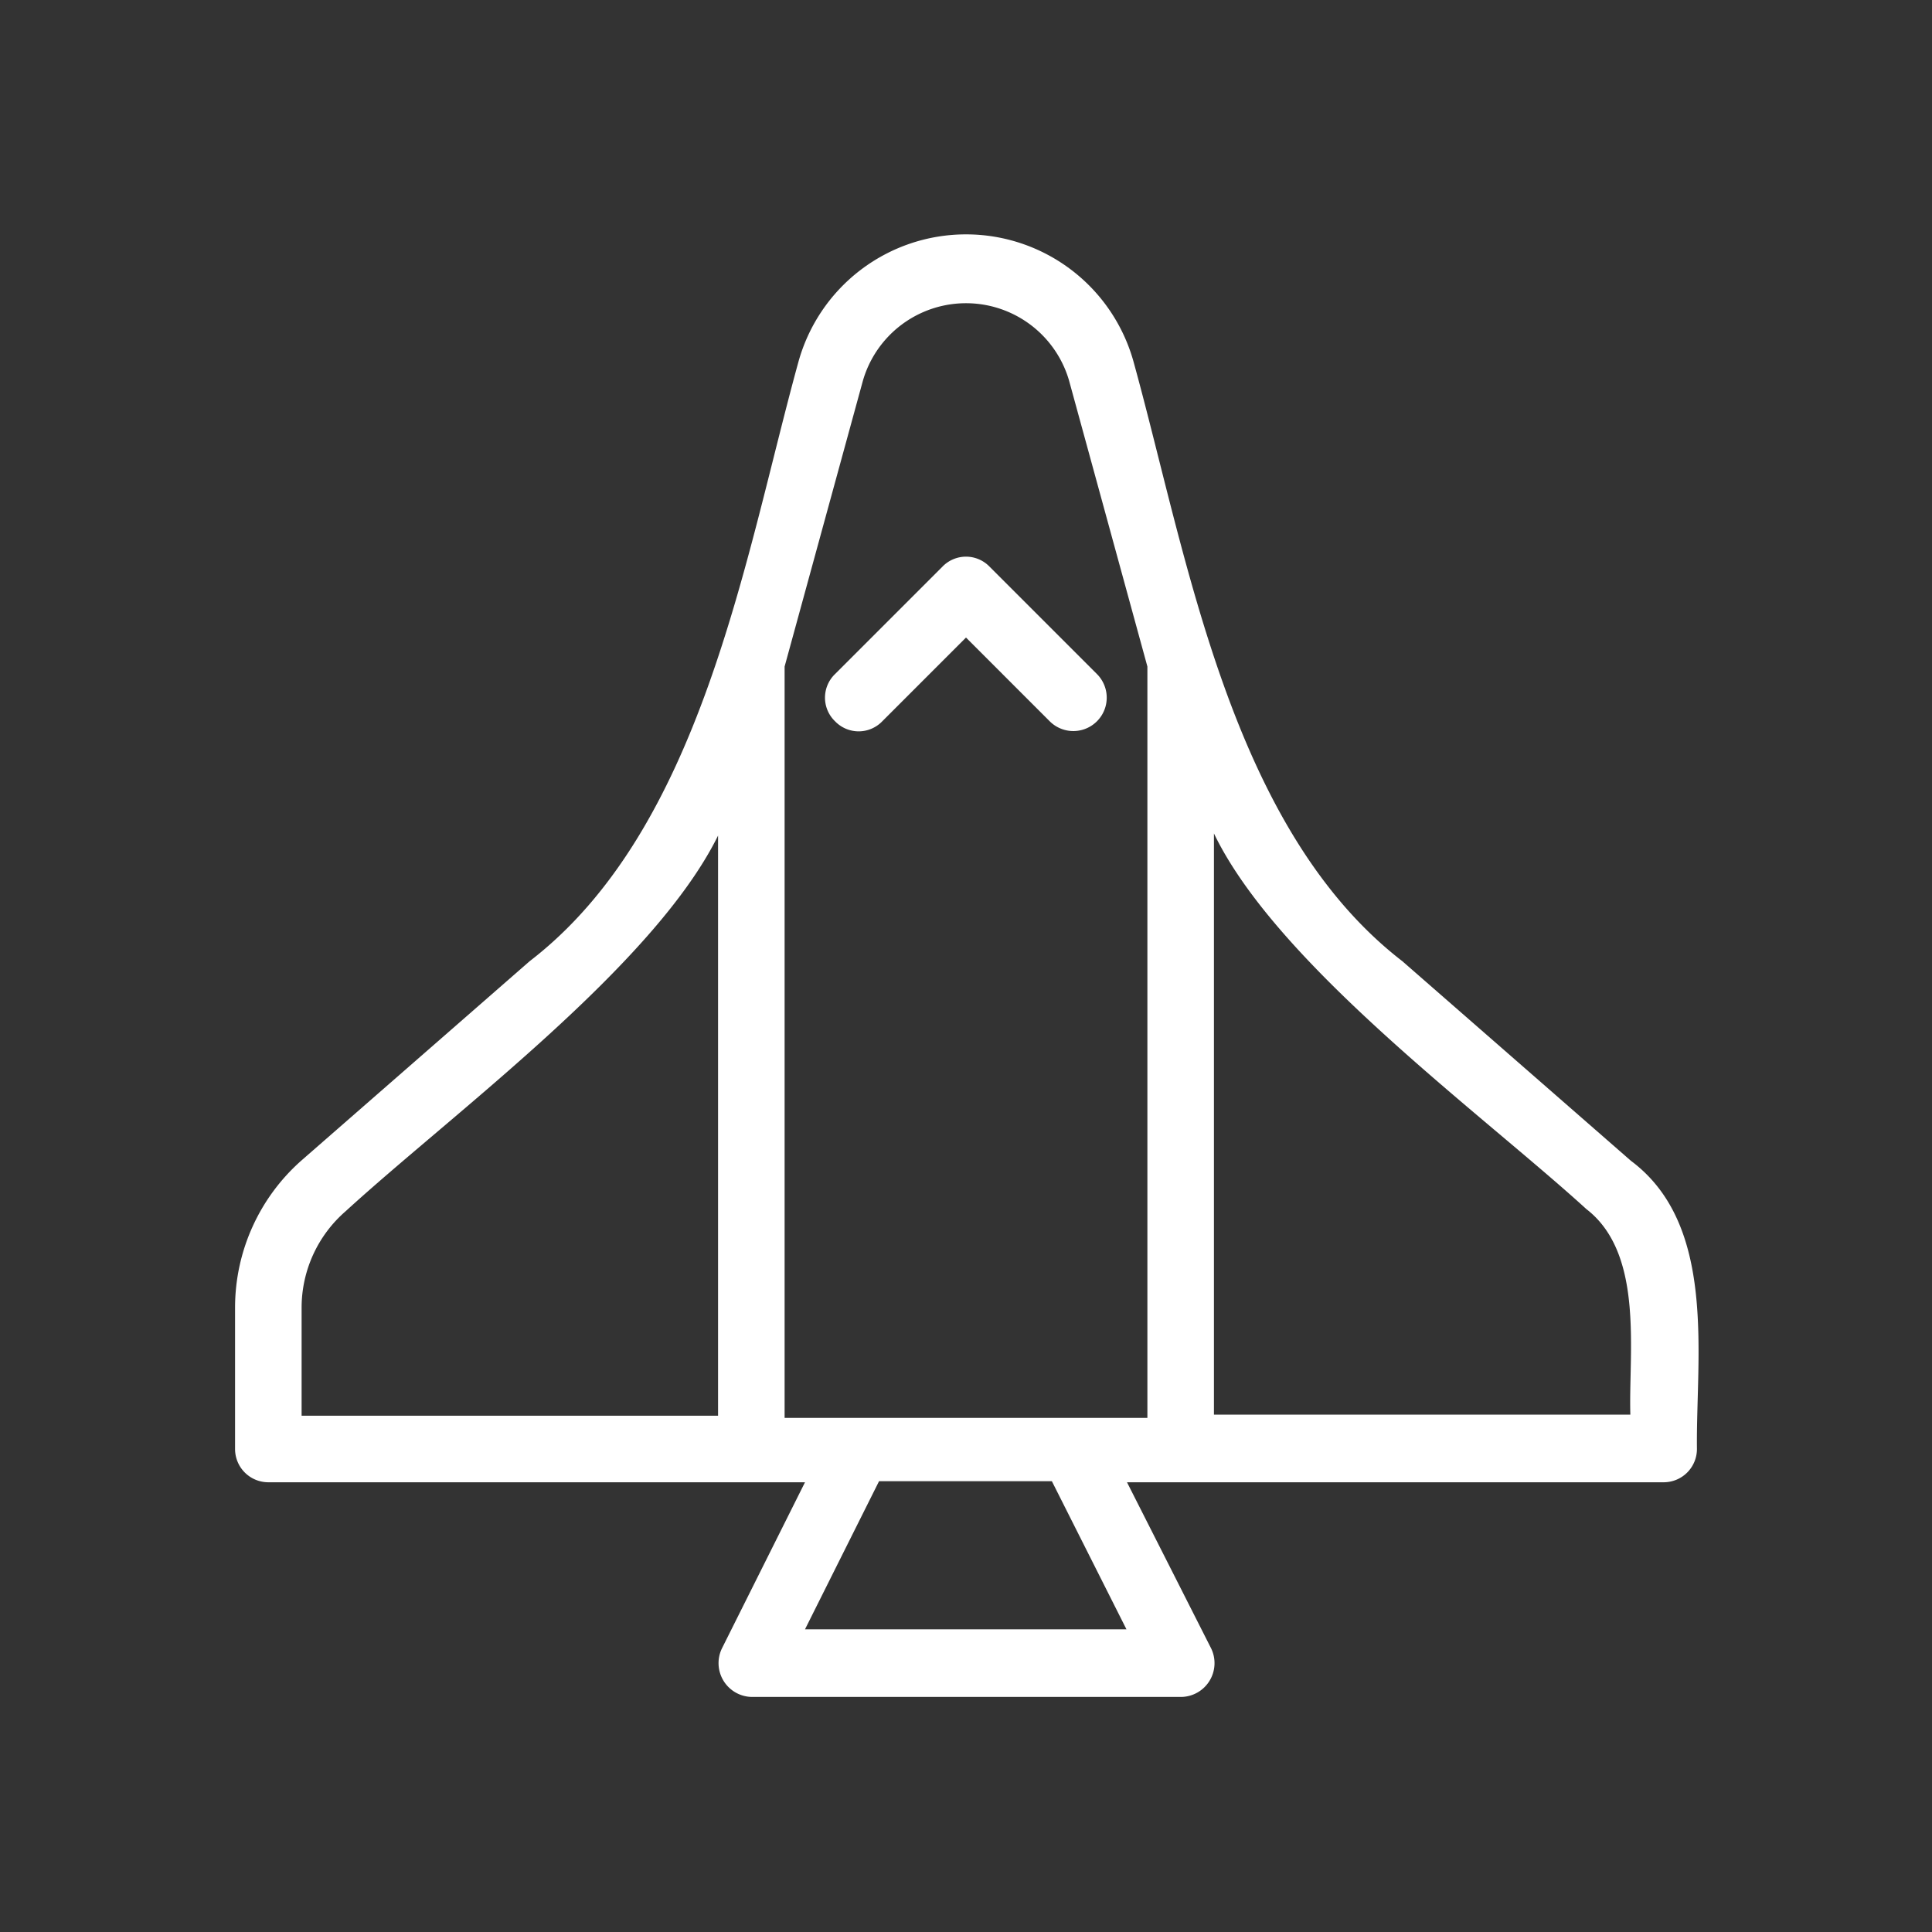 <svg id="a589cd95-91fc-40bc-9cbb-8736106bc1f0" data-name="Icon" xmlns="http://www.w3.org/2000/svg" viewBox="0 0 36 36">
  <rect x="0" y="0" width="36" height="36" fill="#333333" stroke="none"/>
  <defs>
    <style>
      .bc36d748-ed48-4bdb-a752-6a69a55e3410 {
        fill: #fff;
      }
    </style>
  </defs>
  <g>
    <path class="bc36d748-ed48-4bdb-a752-6a69a55e3410" d="M30.39,21.63l-4.26-3.72c-3.2-2.47-4-7.51-5-11.14a3.24,3.24,0,0,0-6.26,0c-1,3.64-1.8,8.68-5,11.14L5.61,21.63a3.66,3.66,0,0,0-1.23,2.73V27a.62.62,0,0,0,.62.62H15l-1.55,3.1a.63.63,0,0,0,.56.9h8a.63.63,0,0,0,.56-.9L21,27.62H31a.62.62,0,0,0,.62-.62C31.6,25.28,32,22.83,30.39,21.63ZM16.08,7.09a2,2,0,0,1,3.84,0l1.46,5.33v14H14.62v-14ZM5.62,24.36a2.38,2.38,0,0,1,.82-1.79c2-1.83,5.74-4.57,6.94-7V26.38H5.62Zm15.37,6H15l1.38-2.76h3.22Zm9.39-4H22.62V15.53c1.18,2.45,5,5.23,6.94,7C30.65,23.37,30.34,25.23,30.38,26.38Z"/>
    <path class="bc36d748-ed48-4bdb-a752-6a69a55e3410" d="M15.56,13.44a.61.61,0,0,0,.88,0L18,11.88l1.56,1.56a.62.62,0,0,0,.88-.88l-2-2a.61.61,0,0,0-.88,0l-2,2A.61.61,0,0,0,15.56,13.44Z"/>
  </g>
</svg>
